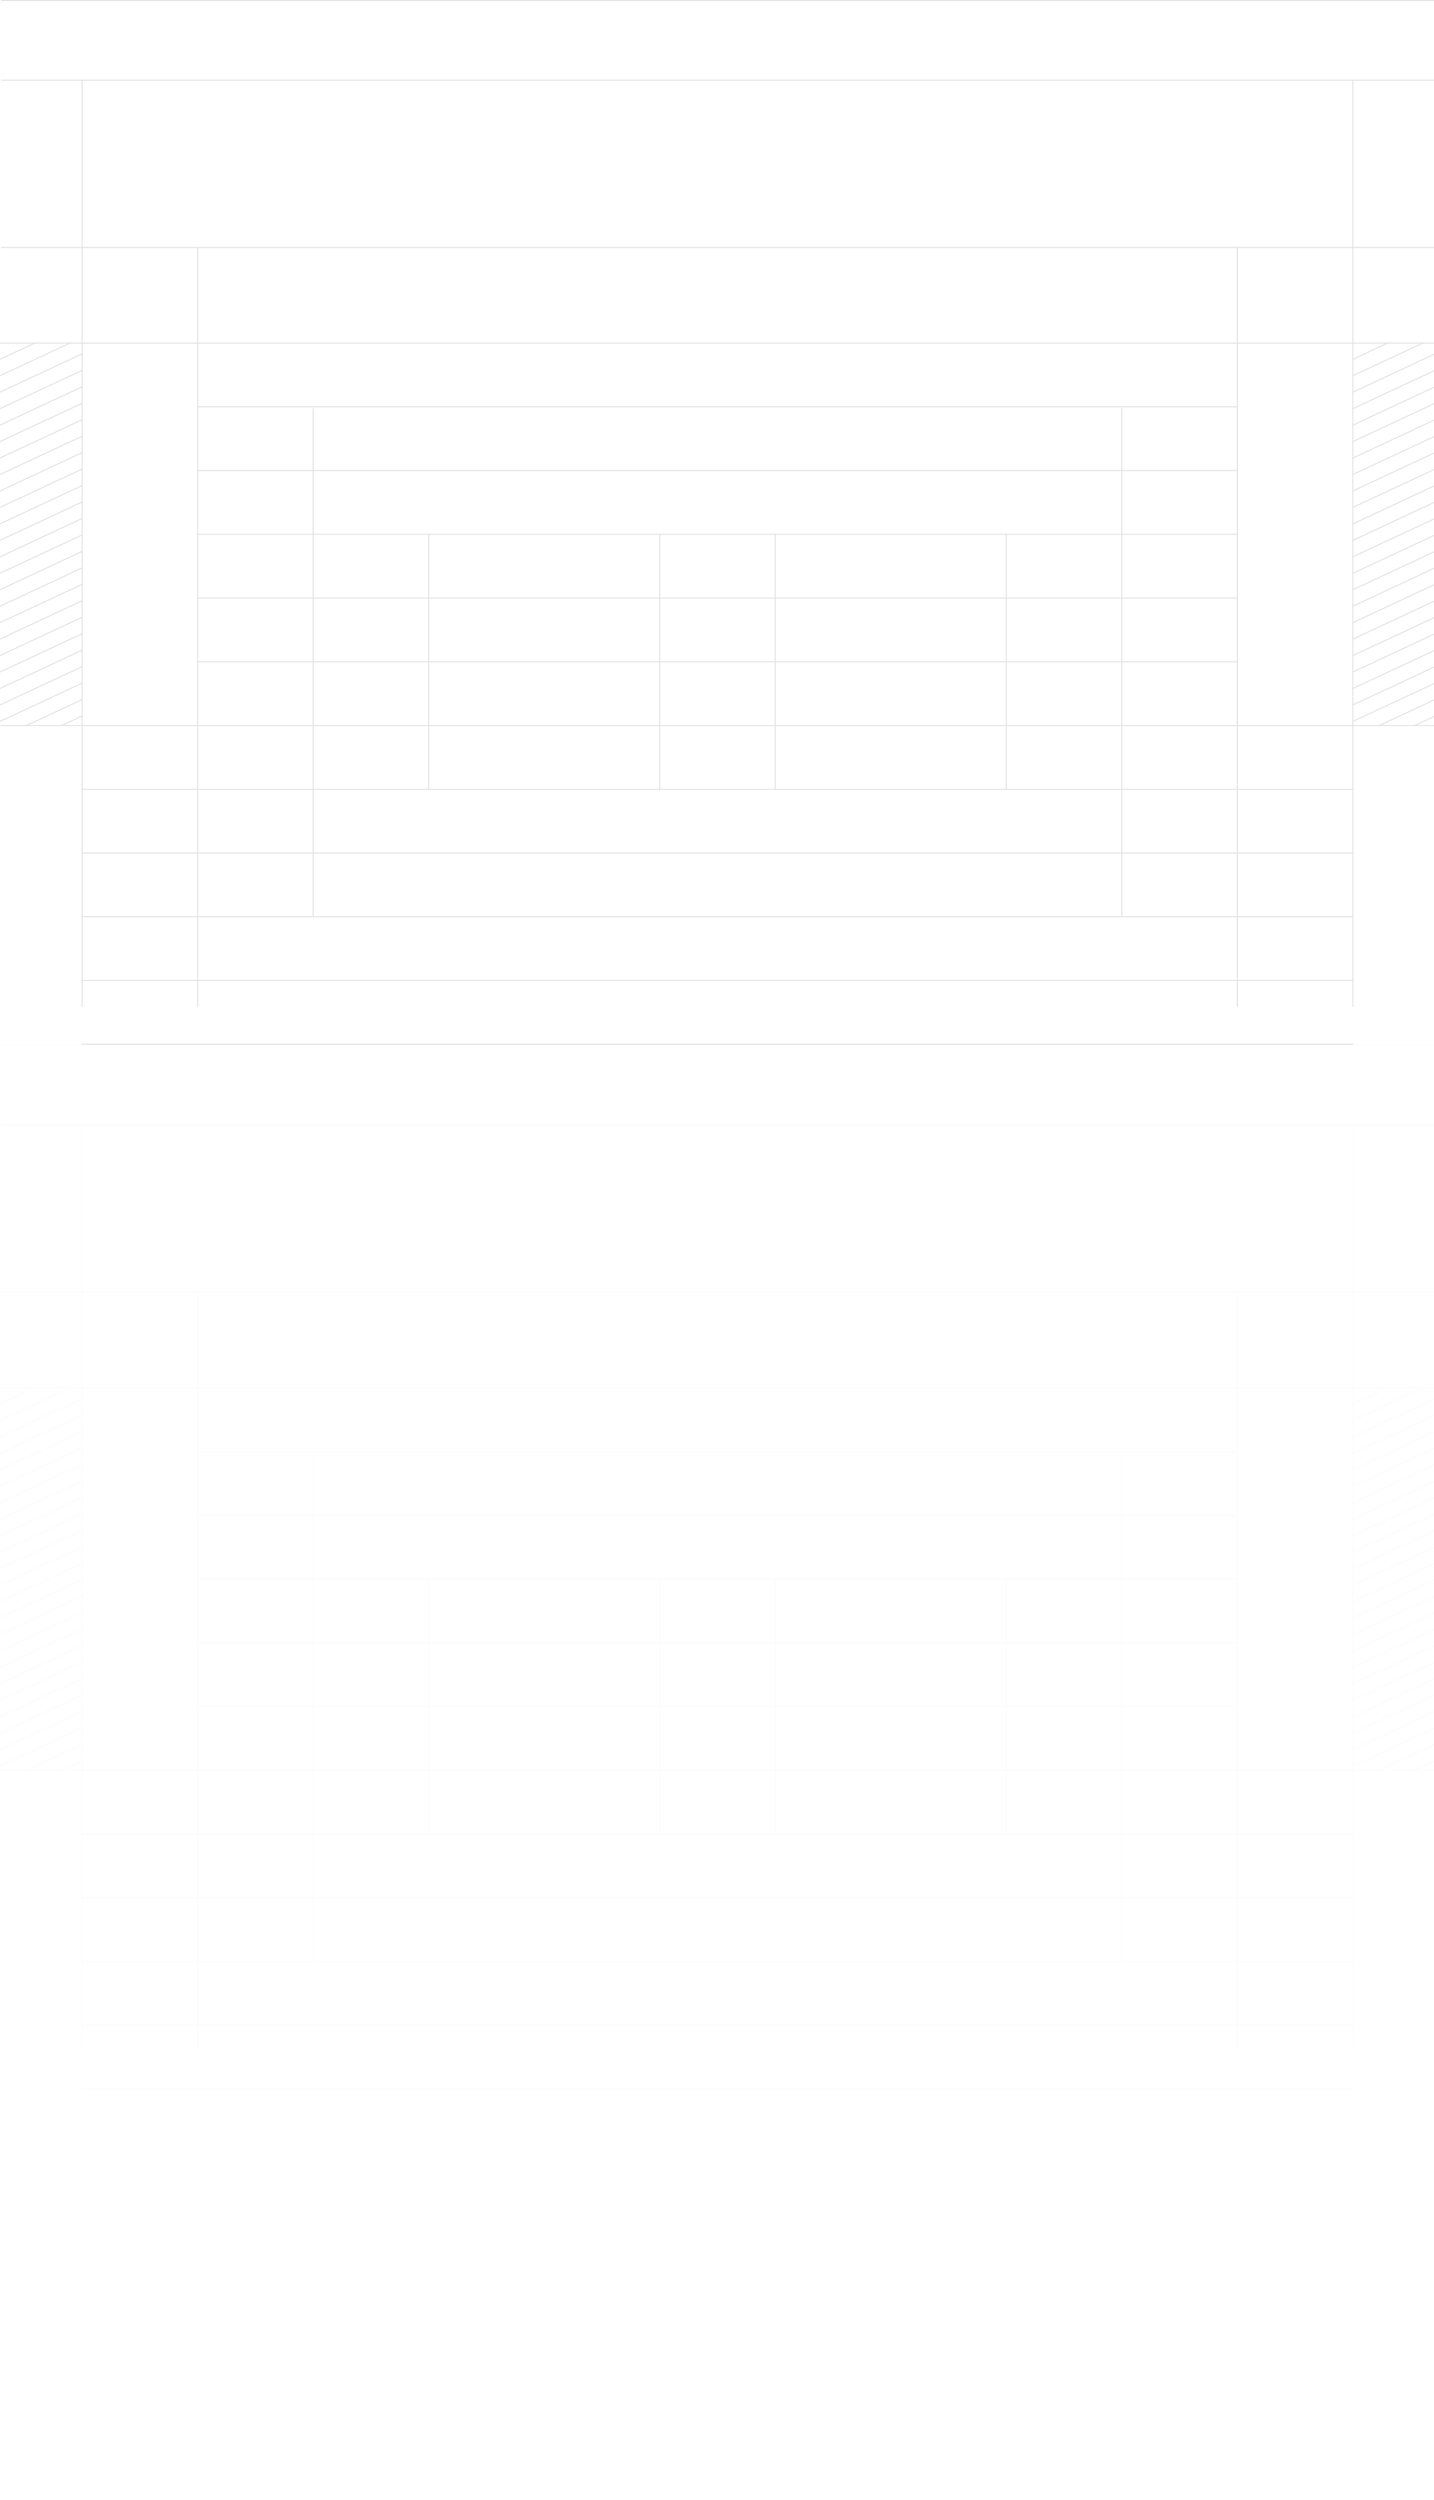 <svg width="1440" height="2510" viewBox="0 0 1440 2510" fill="none" xmlns="http://www.w3.org/2000/svg">
<g opacity="0.12">
<line x1="198" y1="472.5" x2="1243" y2="472.5" stroke="black"/>
<line x1="82" y1="792.5" x2="1359" y2="792.5" stroke="black"/>
<line x1="82" y1="728.5" x2="1359" y2="728.5" stroke="black"/>
<line x1="82" y1="1048.5" x2="1359" y2="1048.5" stroke="black"/>
<line x1="198" y1="408.5" x2="1243" y2="408.5" stroke="black"/>
<line x1="198" y1="664.5" x2="1243" y2="664.5" stroke="black"/>
<line x1="82" y1="984.5" x2="1359" y2="984.5" stroke="black"/>
<line x1="82" y1="344.5" x2="1359" y2="344.5" stroke="black"/>
<line x1="198" y1="600.5" x2="1243" y2="600.5" stroke="black"/>
<line x1="82" y1="920.5" x2="1359" y2="920.5" stroke="black"/>
<line x1="198" y1="536.5" x2="1243" y2="536.5" stroke="black"/>
<line x1="82" y1="856.5" x2="1359" y2="856.5" stroke="black"/>
<line x1="1" y1="248.5" x2="1441" y2="248.5" stroke="black"/>
<line x1="1" y1="80.5" x2="1441" y2="80.5" stroke="black"/>
<line x1="1" y1="0.5" x2="1441" y2="0.5" stroke="black"/>
<line x1="82.5" y1="1011" x2="82.5" y2="80" stroke="black"/>
<line x1="662.5" y1="793" x2="662.5" y2="536" stroke="black"/>
<line x1="1010.5" y1="793" x2="1010.5" y2="536" stroke="black"/>
<line x1="430.5" y1="793" x2="430.5" y2="536" stroke="black"/>
<line x1="1358.5" y1="1011" x2="1358.5" y2="80" stroke="black"/>
<line x1="314.5" y1="921" x2="314.5" y2="410" stroke="black"/>
<line x1="1242.5" y1="1011" x2="1242.5" y2="248" stroke="black"/>
<line x1="198.5" y1="1011" x2="198.5" y2="248" stroke="black"/>
<line x1="778.5" y1="793" x2="778.5" y2="536" stroke="black"/>
<line x1="1126.5" y1="921" x2="1126.5" y2="410" stroke="black"/>
<g clip-path="url(#clip0_2021_923)">
<mask id="path-26-inside-1_2021_923" fill="white">
<path d="M1358 344H1477V729H1358V344Z"/>
</mask>
<line x1="1297.65" y1="389.124" x2="1493.13" y2="297.97" stroke="black"/>
<line x1="1297.65" y1="620.512" x2="1493.13" y2="529.359" stroke="black"/>
<line x1="1297.65" y1="504.818" x2="1493.13" y2="413.665" stroke="black"/>
<line x1="1297.65" y1="736.207" x2="1493.13" y2="645.053" stroke="black"/>
<line x1="1297.65" y1="405.651" x2="1493.13" y2="314.498" stroke="black"/>
<line x1="1297.65" y1="637.04" x2="1493.13" y2="545.887" stroke="black"/>
<line x1="1297.65" y1="521.346" x2="1493.13" y2="430.192" stroke="black"/>
<line x1="1297.65" y1="752.735" x2="1493.13" y2="661.581" stroke="black"/>
<line x1="1297.65" y1="422.179" x2="1493.13" y2="331.026" stroke="black"/>
<line x1="1297.65" y1="653.568" x2="1493.13" y2="562.414" stroke="black"/>
<line x1="1297.65" y1="537.874" x2="1493.13" y2="446.72" stroke="black"/>
<line x1="1297.65" y1="769.262" x2="1493.13" y2="678.109" stroke="black"/>
<line x1="1297.65" y1="438.707" x2="1493.13" y2="347.553" stroke="black"/>
<line x1="1297.65" y1="670.096" x2="1493.13" y2="578.942" stroke="black"/>
<line x1="1297.65" y1="554.401" x2="1493.13" y2="463.248" stroke="black"/>
<line x1="1297.65" y1="785.79" x2="1493.13" y2="694.637" stroke="black"/>
<line x1="1297.65" y1="455.235" x2="1493.13" y2="364.081" stroke="black"/>
<line x1="1297.65" y1="686.624" x2="1493.13" y2="595.47" stroke="black"/>
<line x1="1297.65" y1="570.929" x2="1493.13" y2="479.776" stroke="black"/>
<line x1="1297.65" y1="802.318" x2="1493.13" y2="711.164" stroke="black"/>
<line x1="1297.65" y1="471.763" x2="1493.13" y2="380.609" stroke="black"/>
<line x1="1297.65" y1="703.151" x2="1493.13" y2="611.998" stroke="black"/>
<line x1="1297.65" y1="587.457" x2="1493.13" y2="496.303" stroke="black"/>
<line x1="1297.65" y1="818.846" x2="1493.13" y2="727.692" stroke="black"/>
<line x1="1297.65" y1="488.29" x2="1493.13" y2="397.137" stroke="black"/>
<line x1="1297.65" y1="719.679" x2="1493.13" y2="628.526" stroke="black"/>
<line x1="1297.65" y1="603.985" x2="1493.13" y2="512.831" stroke="black"/>
</g>
<path d="M1358 345H1477V343H1358V345ZM1477 728H1358V730H1477V728Z" fill="black" mask="url(#path-26-inside-1_2021_923)"/>
<g clip-path="url(#clip1_2021_923)">
<mask id="path-55-inside-2_2021_923" fill="white">
<path d="M-36 344H83V729H-36V344Z"/>
</mask>
<line x1="-96.35" y1="389.124" x2="99.129" y2="297.97" stroke="black"/>
<line x1="-96.35" y1="620.512" x2="99.129" y2="529.359" stroke="black"/>
<line x1="-96.35" y1="504.818" x2="99.129" y2="413.665" stroke="black"/>
<line x1="-96.35" y1="736.207" x2="99.129" y2="645.053" stroke="black"/>
<line x1="-96.35" y1="405.651" x2="99.129" y2="314.498" stroke="black"/>
<line x1="-96.35" y1="637.04" x2="99.129" y2="545.887" stroke="black"/>
<line x1="-96.35" y1="521.346" x2="99.129" y2="430.192" stroke="black"/>
<line x1="-96.35" y1="752.735" x2="99.129" y2="661.581" stroke="black"/>
<line x1="-96.35" y1="422.179" x2="99.129" y2="331.026" stroke="black"/>
<line x1="-96.35" y1="653.568" x2="99.129" y2="562.414" stroke="black"/>
<line x1="-96.35" y1="537.874" x2="99.129" y2="446.72" stroke="black"/>
<line x1="-96.35" y1="769.262" x2="99.129" y2="678.109" stroke="black"/>
<line x1="-96.35" y1="438.707" x2="99.129" y2="347.553" stroke="black"/>
<line x1="-96.35" y1="670.096" x2="99.129" y2="578.942" stroke="black"/>
<line x1="-96.35" y1="554.401" x2="99.129" y2="463.248" stroke="black"/>
<line x1="-96.35" y1="785.79" x2="99.129" y2="694.637" stroke="black"/>
<line x1="-96.35" y1="455.235" x2="99.129" y2="364.081" stroke="black"/>
<line x1="-96.35" y1="686.624" x2="99.129" y2="595.47" stroke="black"/>
<line x1="-96.35" y1="570.929" x2="99.129" y2="479.776" stroke="black"/>
<line x1="-96.35" y1="802.318" x2="99.129" y2="711.164" stroke="black"/>
<line x1="-96.35" y1="471.763" x2="99.129" y2="380.609" stroke="black"/>
<line x1="-96.35" y1="703.151" x2="99.129" y2="611.998" stroke="black"/>
<line x1="-96.35" y1="587.457" x2="99.129" y2="496.303" stroke="black"/>
<line x1="-96.35" y1="818.846" x2="99.129" y2="727.692" stroke="black"/>
<line x1="-96.35" y1="488.29" x2="99.129" y2="397.137" stroke="black"/>
<line x1="-96.35" y1="719.679" x2="99.129" y2="628.526" stroke="black"/>
<line x1="-96.35" y1="603.985" x2="99.129" y2="512.831" stroke="black"/>
</g>
<path d="M-36 345H83V343H-36V345ZM83 728H-36V730H83V728Z" fill="black" mask="url(#path-55-inside-2_2021_923)"/>
<g opacity="0.12">
<line x1="198" y1="1521.5" x2="1243" y2="1521.5" stroke="black"/>
<line x1="82" y1="1841.5" x2="1359" y2="1841.5" stroke="black"/>
<line x1="82" y1="1777.5" x2="1359" y2="1777.5" stroke="black"/>
<line x1="82" y1="2097.5" x2="1359" y2="2097.5" stroke="black"/>
<line x1="198" y1="1457.5" x2="1243" y2="1457.5" stroke="black"/>
<line x1="198" y1="1713.5" x2="1243" y2="1713.5" stroke="black"/>
<line x1="82" y1="2033.5" x2="1359" y2="2033.5" stroke="black"/>
<line x1="82" y1="1393.5" x2="1359" y2="1393.5" stroke="black"/>
<line x1="198" y1="1649.5" x2="1243" y2="1649.5" stroke="black"/>
<line x1="82" y1="1969.5" x2="1359" y2="1969.5" stroke="black"/>
<line x1="198" y1="1585.5" x2="1243" y2="1585.5" stroke="black"/>
<line x1="82" y1="1905.5" x2="1359" y2="1905.5" stroke="black"/>
<line x1="1" y1="1297.5" x2="1441" y2="1297.5" stroke="black"/>
<line x1="1" y1="1129.5" x2="1441" y2="1129.5" stroke="black"/>
<line x1="1" y1="1049.5" x2="1441" y2="1049.5" stroke="black"/>
<line x1="82.5" y1="2060" x2="82.5" y2="1129" stroke="black"/>
<line x1="662.5" y1="1842" x2="662.5" y2="1585" stroke="black"/>
<line x1="1010.5" y1="1842" x2="1010.5" y2="1585" stroke="black"/>
<line x1="430.5" y1="1842" x2="430.5" y2="1585" stroke="black"/>
<line x1="1358.5" y1="2060" x2="1358.5" y2="1129" stroke="black"/>
<line x1="314.5" y1="1970" x2="314.5" y2="1459" stroke="black"/>
<line x1="1242.5" y1="2060" x2="1242.5" y2="1297" stroke="black"/>
<line x1="198.5" y1="2060" x2="198.5" y2="1297" stroke="black"/>
<line x1="778.5" y1="1842" x2="778.5" y2="1585" stroke="black"/>
<line x1="1126.5" y1="1970" x2="1126.5" y2="1459" stroke="black"/>
<g clip-path="url(#clip2_2021_923)">
<mask id="path-109-inside-3_2021_923" fill="white">
<path d="M1358 1393H1477V1778H1358V1393Z"/>
</mask>
<line x1="1297.65" y1="1438.12" x2="1493.13" y2="1346.97" stroke="black"/>
<line x1="1297.65" y1="1669.51" x2="1493.13" y2="1578.36" stroke="black"/>
<line x1="1297.65" y1="1553.82" x2="1493.13" y2="1462.66" stroke="black"/>
<line x1="1297.65" y1="1785.21" x2="1493.13" y2="1694.05" stroke="black"/>
<line x1="1297.65" y1="1454.65" x2="1493.13" y2="1363.5" stroke="black"/>
<line x1="1297.65" y1="1686.04" x2="1493.13" y2="1594.89" stroke="black"/>
<line x1="1297.65" y1="1570.35" x2="1493.13" y2="1479.19" stroke="black"/>
<line x1="1297.65" y1="1801.73" x2="1493.13" y2="1710.58" stroke="black"/>
<line x1="1297.65" y1="1471.18" x2="1493.13" y2="1380.03" stroke="black"/>
<line x1="1297.65" y1="1702.57" x2="1493.13" y2="1611.41" stroke="black"/>
<line x1="1297.65" y1="1586.87" x2="1493.13" y2="1495.72" stroke="black"/>
<line x1="1297.65" y1="1818.26" x2="1493.13" y2="1727.11" stroke="black"/>
<line x1="1297.65" y1="1487.71" x2="1493.13" y2="1396.55" stroke="black"/>
<line x1="1297.65" y1="1719.1" x2="1493.13" y2="1627.94" stroke="black"/>
<line x1="1297.65" y1="1603.4" x2="1493.13" y2="1512.25" stroke="black"/>
<line x1="1297.65" y1="1834.79" x2="1493.13" y2="1743.64" stroke="black"/>
<line x1="1297.65" y1="1504.23" x2="1493.13" y2="1413.08" stroke="black"/>
<line x1="1297.65" y1="1735.62" x2="1493.13" y2="1644.47" stroke="black"/>
<line x1="1297.65" y1="1619.93" x2="1493.13" y2="1528.78" stroke="black"/>
<line x1="1297.65" y1="1851.32" x2="1493.13" y2="1760.16" stroke="black"/>
<line x1="1297.65" y1="1520.76" x2="1493.13" y2="1429.61" stroke="black"/>
<line x1="1297.65" y1="1752.15" x2="1493.13" y2="1661" stroke="black"/>
<line x1="1297.65" y1="1636.46" x2="1493.13" y2="1545.3" stroke="black"/>
<line x1="1297.65" y1="1867.85" x2="1493.13" y2="1776.69" stroke="black"/>
<line x1="1297.65" y1="1537.29" x2="1493.13" y2="1446.14" stroke="black"/>
<line x1="1297.65" y1="1768.68" x2="1493.13" y2="1677.53" stroke="black"/>
<line x1="1297.65" y1="1652.98" x2="1493.13" y2="1561.83" stroke="black"/>
</g>
<path d="M1358 1394H1477V1392H1358V1394ZM1477 1777H1358V1779H1477V1777Z" fill="black" mask="url(#path-109-inside-3_2021_923)"/>
<g clip-path="url(#clip3_2021_923)">
<mask id="path-138-inside-4_2021_923" fill="white">
<path d="M-36 1393H83V1778H-36V1393Z"/>
</mask>
<line x1="-96.35" y1="1438.12" x2="99.129" y2="1346.97" stroke="black"/>
<line x1="-96.35" y1="1669.51" x2="99.129" y2="1578.36" stroke="black"/>
<line x1="-96.35" y1="1553.82" x2="99.129" y2="1462.66" stroke="black"/>
<line x1="-96.35" y1="1785.21" x2="99.129" y2="1694.05" stroke="black"/>
<line x1="-96.35" y1="1454.65" x2="99.129" y2="1363.5" stroke="black"/>
<line x1="-96.35" y1="1686.04" x2="99.129" y2="1594.89" stroke="black"/>
<line x1="-96.35" y1="1570.35" x2="99.129" y2="1479.19" stroke="black"/>
<line x1="-96.35" y1="1801.73" x2="99.129" y2="1710.58" stroke="black"/>
<line x1="-96.35" y1="1471.18" x2="99.129" y2="1380.03" stroke="black"/>
<line x1="-96.35" y1="1702.57" x2="99.129" y2="1611.41" stroke="black"/>
<line x1="-96.35" y1="1586.87" x2="99.129" y2="1495.72" stroke="black"/>
<line x1="-96.35" y1="1818.26" x2="99.129" y2="1727.11" stroke="black"/>
<line x1="-96.35" y1="1487.71" x2="99.129" y2="1396.55" stroke="black"/>
<line x1="-96.35" y1="1719.1" x2="99.129" y2="1627.94" stroke="black"/>
<line x1="-96.35" y1="1603.4" x2="99.129" y2="1512.25" stroke="black"/>
<line x1="-96.35" y1="1834.79" x2="99.129" y2="1743.64" stroke="black"/>
<line x1="-96.35" y1="1504.23" x2="99.129" y2="1413.08" stroke="black"/>
<line x1="-96.35" y1="1735.62" x2="99.129" y2="1644.47" stroke="black"/>
<line x1="-96.35" y1="1619.93" x2="99.129" y2="1528.78" stroke="black"/>
<line x1="-96.35" y1="1851.32" x2="99.129" y2="1760.16" stroke="black"/>
<line x1="-96.35" y1="1520.76" x2="99.129" y2="1429.61" stroke="black"/>
<line x1="-96.35" y1="1752.15" x2="99.129" y2="1661" stroke="black"/>
<line x1="-96.35" y1="1636.46" x2="99.129" y2="1545.3" stroke="black"/>
<line x1="-96.35" y1="1867.85" x2="99.129" y2="1776.69" stroke="black"/>
<line x1="-96.35" y1="1537.29" x2="99.129" y2="1446.14" stroke="black"/>
<line x1="-96.35" y1="1768.68" x2="99.129" y2="1677.53" stroke="black"/>
<line x1="-96.35" y1="1652.98" x2="99.129" y2="1561.83" stroke="black"/>
</g>
<path d="M-36 1394H83V1392H-36V1394ZM83 1777H-36V1779H83V1777Z" fill="black" mask="url(#path-138-inside-4_2021_923)"/>
</g>
</g>
<defs>
<clipPath id="clip0_2021_923">
<path d="M1358 344H1477V729H1358V344Z" fill="white"/>
</clipPath>
<clipPath id="clip1_2021_923">
<path d="M-36 344H83V729H-36V344Z" fill="white"/>
</clipPath>
<clipPath id="clip2_2021_923">
<path d="M1358 1393H1477V1778H1358V1393Z" fill="white"/>
</clipPath>
<clipPath id="clip3_2021_923">
<path d="M-36 1393H83V1778H-36V1393Z" fill="white"/>
</clipPath>
</defs>
</svg>
